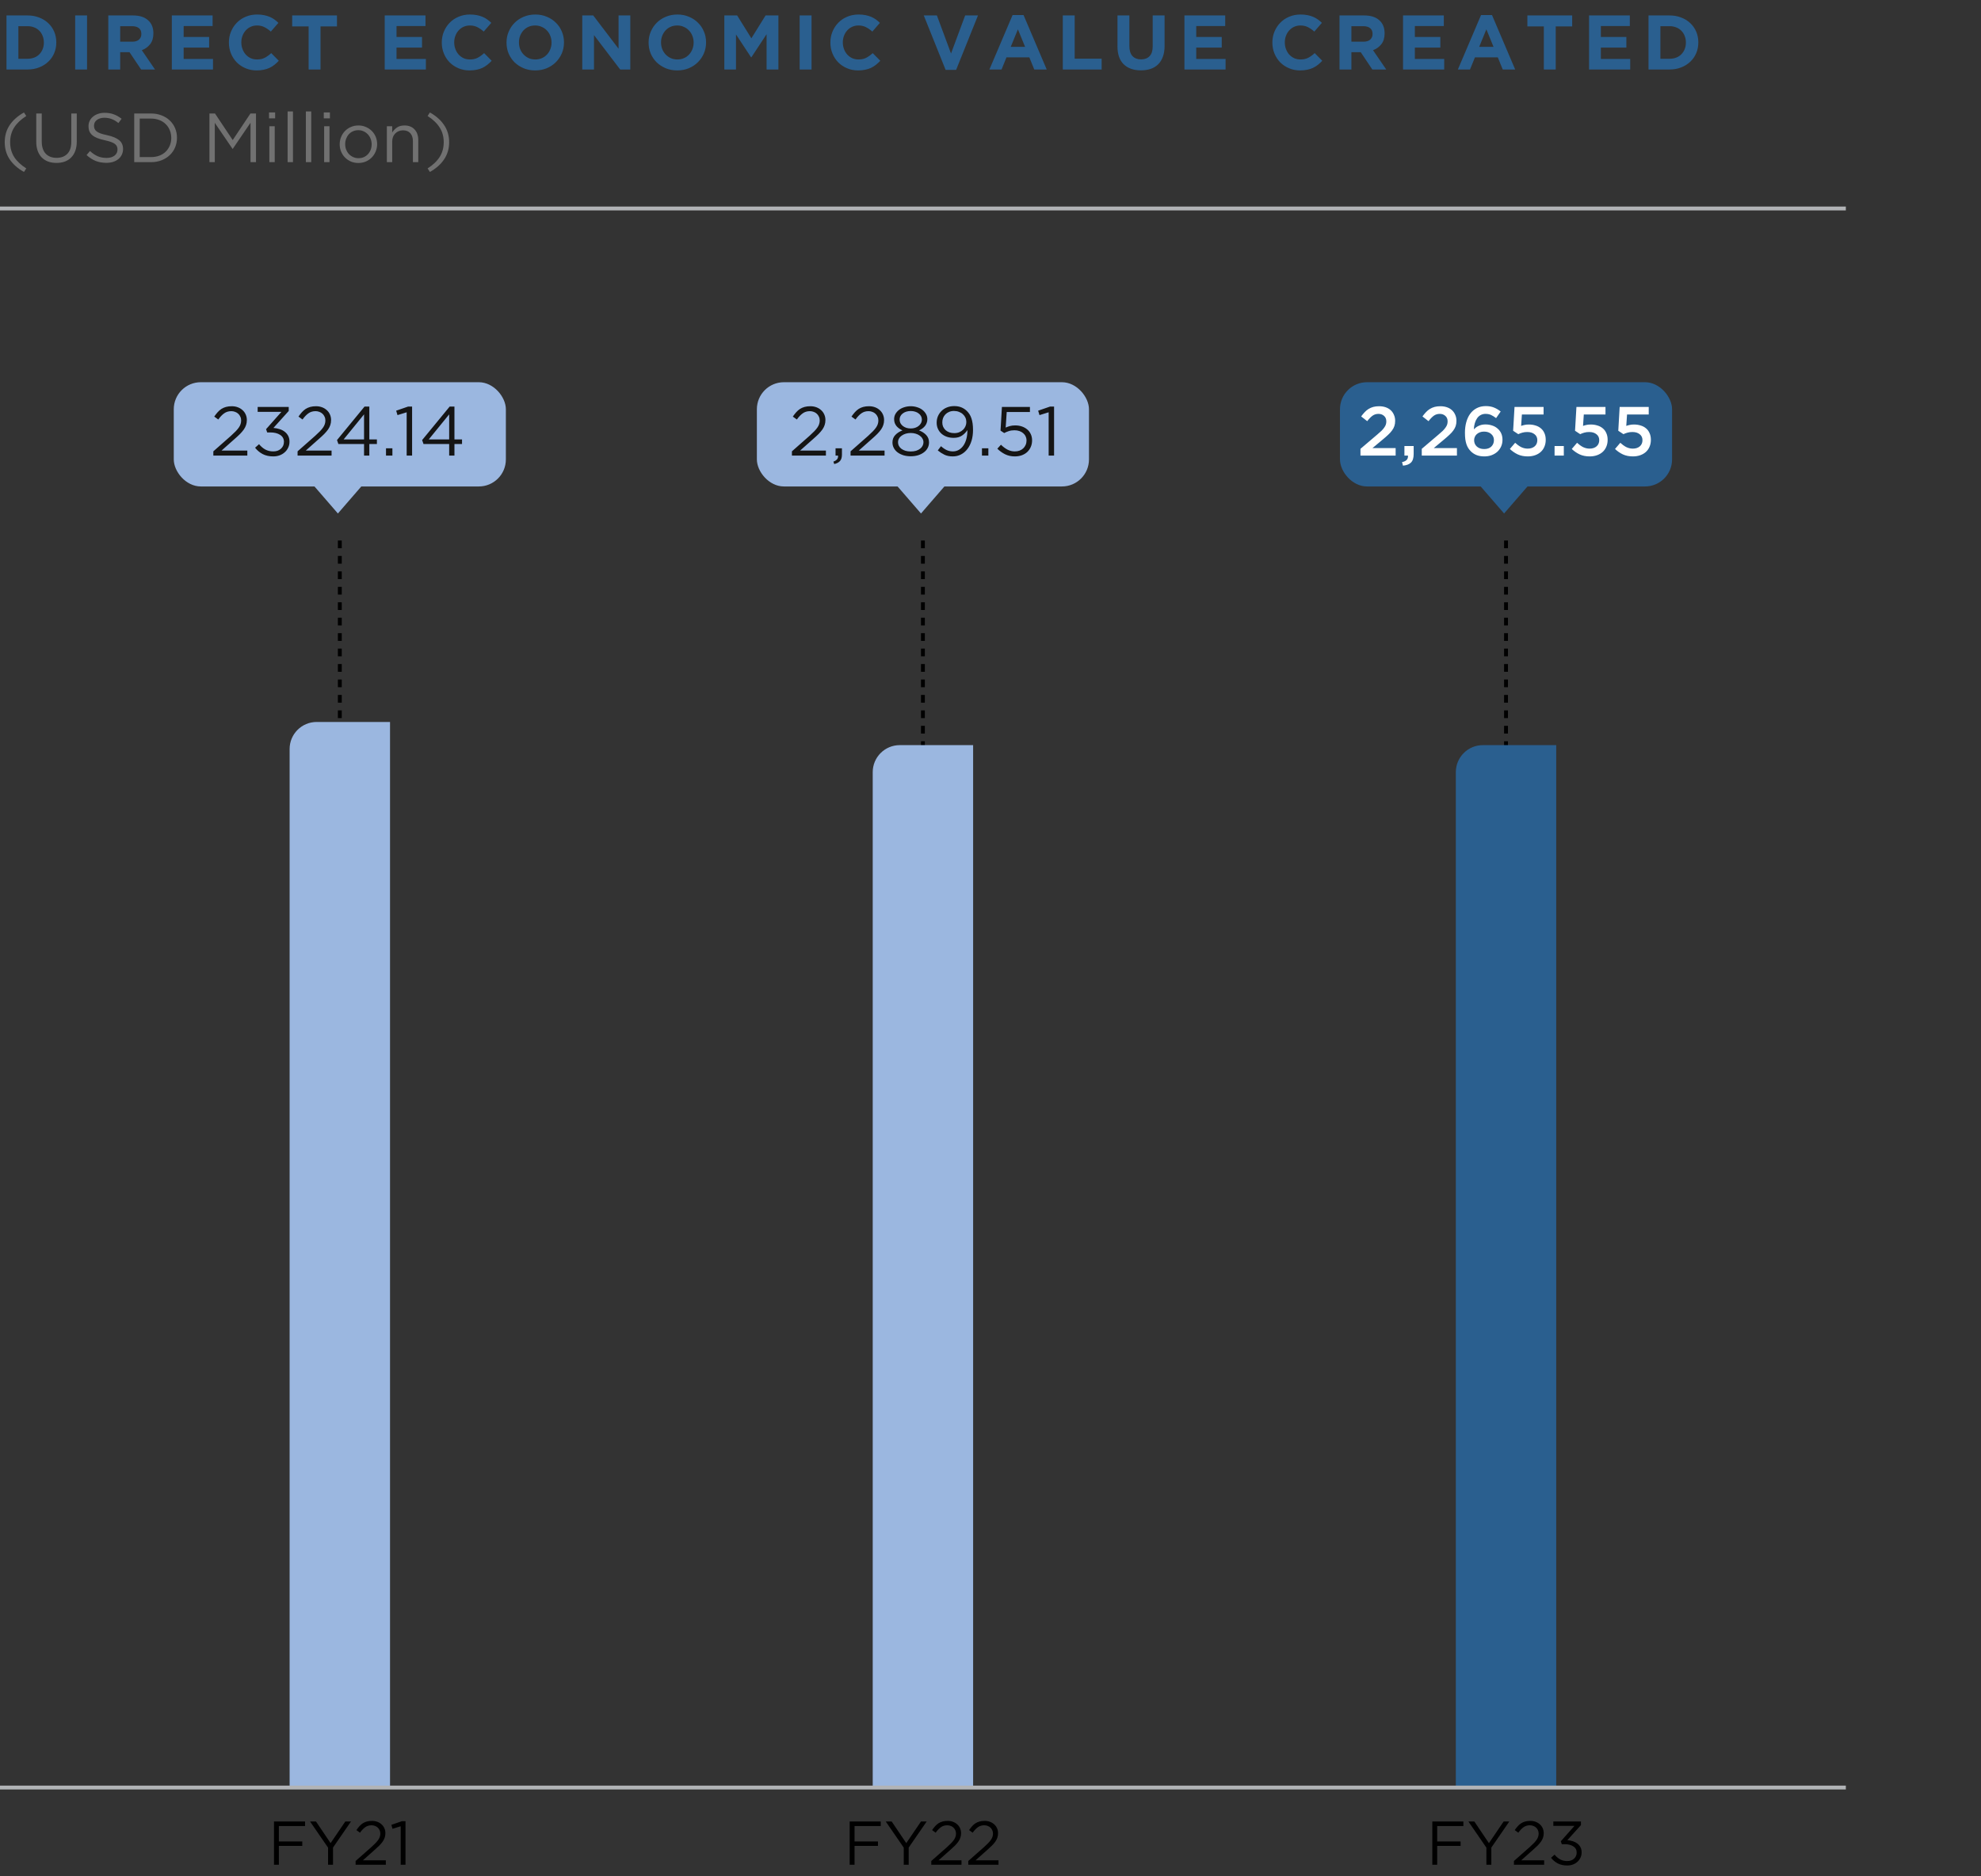 <svg width="513" height="486" viewBox="0 0 513 486" fill="none" xmlns="http://www.w3.org/2000/svg">
<rect x="0" y="0" width="513" height="486" fill="#333333" stroke="none"/>
<rect x="196" y="99" width="86" height="27" rx="7" fill="#9BB7E0"/>
<rect x="347" y="99" width="86" height="27" rx="7" fill="#2A5F8F"/>
<path d="M209.738 106.498C209.018 106.498 208.4 106.684 207.884 107.056C207.368 107.416 206.858 107.95 206.354 108.658L205.31 107.902C205.598 107.482 205.892 107.104 206.192 106.768C206.492 106.432 206.816 106.15 207.164 105.922C207.524 105.694 207.92 105.52 208.352 105.4C208.796 105.28 209.294 105.22 209.846 105.22C210.422 105.22 210.944 105.31 211.412 105.49C211.892 105.67 212.306 105.922 212.654 106.246C213.002 106.558 213.272 106.936 213.464 107.38C213.656 107.812 213.752 108.286 213.752 108.802C213.752 109.27 213.686 109.696 213.554 110.08C213.434 110.464 213.242 110.848 212.978 111.232C212.714 111.604 212.384 111.994 211.988 112.402C211.592 112.798 211.118 113.236 210.566 113.716L207.2 116.704H213.878V118H205.076V116.902L209.648 112.87C210.128 112.438 210.536 112.048 210.872 111.7C211.208 111.352 211.478 111.028 211.682 110.728C211.898 110.416 212.048 110.116 212.132 109.828C212.228 109.528 212.276 109.222 212.276 108.91C212.276 108.538 212.204 108.208 212.06 107.92C211.928 107.62 211.748 107.368 211.52 107.164C211.292 106.948 211.022 106.786 210.71 106.678C210.398 106.558 210.074 106.498 209.738 106.498ZM215.815 119.566C216.271 119.398 216.595 119.188 216.787 118.936C216.979 118.696 217.057 118.384 217.021 118H216.373V116.11H218.029V117.73C218.029 118.462 217.867 119.014 217.543 119.386C217.219 119.77 216.715 120.04 216.031 120.196L215.815 119.566ZM224.925 106.498C224.205 106.498 223.587 106.684 223.071 107.056C222.555 107.416 222.045 107.95 221.541 108.658L220.497 107.902C220.785 107.482 221.079 107.104 221.379 106.768C221.679 106.432 222.003 106.15 222.351 105.922C222.711 105.694 223.107 105.52 223.539 105.4C223.983 105.28 224.481 105.22 225.033 105.22C225.609 105.22 226.131 105.31 226.599 105.49C227.079 105.67 227.493 105.922 227.841 106.246C228.189 106.558 228.459 106.936 228.651 107.38C228.843 107.812 228.939 108.286 228.939 108.802C228.939 109.27 228.873 109.696 228.741 110.08C228.621 110.464 228.429 110.848 228.165 111.232C227.901 111.604 227.571 111.994 227.175 112.402C226.779 112.798 226.305 113.236 225.753 113.716L222.387 116.704H229.065V118H220.263V116.902L224.835 112.87C225.315 112.438 225.723 112.048 226.059 111.7C226.395 111.352 226.665 111.028 226.869 110.728C227.085 110.416 227.235 110.116 227.319 109.828C227.415 109.528 227.463 109.222 227.463 108.91C227.463 108.538 227.391 108.208 227.247 107.92C227.115 107.62 226.935 107.368 226.707 107.164C226.479 106.948 226.209 106.786 225.897 106.678C225.585 106.558 225.261 106.498 224.925 106.498ZM240.579 114.58C240.579 115.12 240.459 115.612 240.219 116.056C239.979 116.5 239.643 116.878 239.211 117.19C238.791 117.502 238.293 117.748 237.717 117.928C237.141 118.096 236.517 118.18 235.845 118.18C235.173 118.18 234.549 118.096 233.973 117.928C233.397 117.748 232.893 117.502 232.461 117.19C232.041 116.878 231.711 116.5 231.471 116.056C231.231 115.612 231.111 115.126 231.111 114.598C231.111 113.842 231.351 113.206 231.831 112.69C232.323 112.162 232.947 111.76 233.703 111.484C233.415 111.352 233.139 111.196 232.875 111.016C232.611 110.824 232.377 110.614 232.173 110.386C231.981 110.146 231.825 109.876 231.705 109.576C231.597 109.276 231.543 108.94 231.543 108.568C231.543 108.076 231.657 107.626 231.885 107.218C232.125 106.81 232.437 106.456 232.821 106.156C233.217 105.856 233.673 105.628 234.189 105.472C234.717 105.304 235.269 105.22 235.845 105.22C236.421 105.22 236.967 105.304 237.483 105.472C238.011 105.628 238.467 105.856 238.851 106.156C239.247 106.456 239.559 106.81 239.787 107.218C240.027 107.626 240.147 108.076 240.147 108.568C240.147 108.94 240.087 109.276 239.967 109.576C239.859 109.876 239.703 110.146 239.499 110.386C239.307 110.614 239.079 110.824 238.815 111.016C238.551 111.196 238.275 111.352 237.987 111.484C238.743 111.76 239.361 112.156 239.841 112.672C240.333 113.188 240.579 113.824 240.579 114.58ZM238.725 108.658C238.725 108.346 238.653 108.058 238.509 107.794C238.365 107.518 238.161 107.284 237.897 107.092C237.645 106.888 237.339 106.732 236.979 106.624C236.631 106.516 236.253 106.462 235.845 106.462C235.437 106.462 235.053 106.516 234.693 106.624C234.345 106.732 234.039 106.888 233.775 107.092C233.523 107.284 233.325 107.512 233.181 107.776C233.037 108.04 232.965 108.334 232.965 108.658C232.965 109.006 233.037 109.324 233.181 109.612C233.337 109.888 233.541 110.128 233.793 110.332C234.057 110.536 234.363 110.698 234.711 110.818C235.071 110.926 235.449 110.98 235.845 110.98C236.241 110.98 236.613 110.926 236.961 110.818C237.321 110.698 237.627 110.536 237.879 110.332C238.143 110.128 238.347 109.888 238.491 109.612C238.647 109.324 238.725 109.006 238.725 108.658ZM239.139 114.562C239.139 114.202 239.049 113.878 238.869 113.59C238.701 113.29 238.467 113.038 238.167 112.834C237.879 112.618 237.531 112.45 237.123 112.33C236.727 112.21 236.301 112.15 235.845 112.15C235.389 112.15 234.957 112.21 234.549 112.33C234.153 112.45 233.805 112.618 233.505 112.834C233.205 113.038 232.971 113.29 232.803 113.59C232.635 113.878 232.551 114.202 232.551 114.562C232.551 114.886 232.623 115.192 232.767 115.48C232.923 115.768 233.139 116.02 233.415 116.236C233.703 116.452 234.051 116.626 234.459 116.758C234.867 116.878 235.329 116.938 235.845 116.938C236.361 116.938 236.823 116.878 237.231 116.758C237.639 116.626 237.981 116.452 238.257 116.236C238.545 116.02 238.761 115.768 238.905 115.48C239.061 115.192 239.139 114.886 239.139 114.562ZM251.973 111.376C251.973 112.384 251.847 113.308 251.595 114.148C251.343 114.976 250.983 115.696 250.515 116.308C250.059 116.908 249.507 117.376 248.859 117.712C248.223 118.048 247.515 118.216 246.735 118.216C245.907 118.216 245.187 118.072 244.575 117.784C243.963 117.484 243.387 117.112 242.847 116.668L243.675 115.57C244.191 116.026 244.695 116.368 245.187 116.596C245.679 116.812 246.207 116.92 246.771 116.92C247.335 116.92 247.851 116.782 248.319 116.506C248.787 116.23 249.183 115.852 249.507 115.372C249.843 114.88 250.095 114.298 250.263 113.626C250.443 112.942 250.527 112.198 250.515 111.394C250.167 111.946 249.705 112.42 249.129 112.816C248.553 113.212 247.827 113.41 246.951 113.41C246.303 113.41 245.709 113.314 245.169 113.122C244.629 112.93 244.167 112.66 243.783 112.312C243.399 111.964 243.099 111.55 242.883 111.07C242.667 110.59 242.559 110.062 242.559 109.486C242.559 108.886 242.667 108.328 242.883 107.812C243.111 107.284 243.423 106.828 243.819 106.444C244.215 106.048 244.689 105.742 245.241 105.526C245.805 105.298 246.423 105.184 247.095 105.184C247.815 105.184 248.445 105.298 248.985 105.526C249.525 105.754 249.999 106.072 250.407 106.48C250.659 106.732 250.881 107.008 251.073 107.308C251.265 107.608 251.427 107.956 251.559 108.352C251.691 108.736 251.793 109.18 251.865 109.684C251.937 110.176 251.973 110.74 251.973 111.376ZM250.245 109.324C250.245 108.916 250.167 108.538 250.011 108.19C249.855 107.842 249.633 107.542 249.345 107.29C249.069 107.026 248.733 106.822 248.337 106.678C247.941 106.522 247.509 106.444 247.041 106.444C246.573 106.444 246.147 106.528 245.763 106.696C245.391 106.852 245.073 107.068 244.809 107.344C244.557 107.608 244.359 107.92 244.215 108.28C244.083 108.64 244.017 109.018 244.017 109.414C244.017 109.822 244.089 110.194 244.233 110.53C244.389 110.866 244.599 111.16 244.863 111.412C245.139 111.652 245.469 111.844 245.853 111.988C246.237 112.12 246.657 112.186 247.113 112.186C247.593 112.186 248.025 112.108 248.409 111.952C248.805 111.784 249.135 111.568 249.399 111.304C249.675 111.04 249.885 110.734 250.029 110.386C250.173 110.038 250.245 109.684 250.245 109.324ZM255.945 118H254.289V116.11H255.945V118ZM259.097 111.538L259.457 105.4H266.711V106.714H260.699L260.429 110.746C260.801 110.578 261.173 110.446 261.545 110.35C261.929 110.242 262.385 110.188 262.913 110.188C263.525 110.188 264.095 110.278 264.623 110.458C265.151 110.638 265.613 110.896 266.009 111.232C266.405 111.556 266.711 111.958 266.927 112.438C267.155 112.918 267.269 113.458 267.269 114.058C267.269 114.682 267.155 115.252 266.927 115.768C266.711 116.272 266.405 116.71 266.009 117.082C265.613 117.442 265.139 117.724 264.587 117.928C264.035 118.12 263.429 118.216 262.769 118.216C261.869 118.216 261.035 118.03 260.267 117.658C259.511 117.274 258.845 116.794 258.269 116.218L259.205 115.192C259.757 115.732 260.327 116.158 260.915 116.47C261.515 116.77 262.139 116.92 262.787 116.92C263.231 116.92 263.639 116.854 264.011 116.722C264.395 116.578 264.719 116.38 264.983 116.128C265.247 115.876 265.451 115.582 265.595 115.246C265.751 114.898 265.829 114.52 265.829 114.112C265.829 113.716 265.751 113.356 265.595 113.032C265.451 112.708 265.241 112.432 264.965 112.204C264.689 111.964 264.359 111.778 263.975 111.646C263.591 111.514 263.165 111.448 262.697 111.448C262.157 111.448 261.671 111.52 261.239 111.664C260.819 111.796 260.423 111.964 260.051 112.168L259.097 111.538ZM268.841 106.372L271.919 105.31H272.963V118H271.559V106.786L269.183 107.524L268.841 106.372Z" fill="#151515"/>
<path d="M238.5 133L232.005 125.5L244.995 125.5L238.5 133Z" fill="#9BB7E0"/>
<path d="M239 194V139" stroke="black" stroke-dasharray="2 2"/>
<path d="M226 200C226 196.134 229.134 193 233 193H252V463H226V200Z" fill="#9BB7E0"/>
<rect x="45" y="99" width="86" height="27" rx="7" fill="#9BB7E0"/>
<path d="M59.909 106.498C59.189 106.498 58.571 106.684 58.055 107.056C57.539 107.416 57.029 107.95 56.525 108.658L55.481 107.902C55.769 107.482 56.063 107.104 56.363 106.768C56.663 106.432 56.987 106.15 57.335 105.922C57.695 105.694 58.091 105.52 58.523 105.4C58.967 105.28 59.465 105.22 60.017 105.22C60.593 105.22 61.115 105.31 61.583 105.49C62.063 105.67 62.477 105.922 62.825 106.246C63.173 106.558 63.443 106.936 63.635 107.38C63.827 107.812 63.923 108.286 63.923 108.802C63.923 109.27 63.857 109.696 63.725 110.08C63.605 110.464 63.413 110.848 63.149 111.232C62.885 111.604 62.555 111.994 62.159 112.402C61.763 112.798 61.289 113.236 60.737 113.716L57.371 116.704H64.049V118H55.247V116.902L59.819 112.87C60.299 112.438 60.707 112.048 61.043 111.7C61.379 111.352 61.649 111.028 61.853 110.728C62.069 110.416 62.219 110.116 62.303 109.828C62.399 109.528 62.447 109.222 62.447 108.91C62.447 108.538 62.375 108.208 62.231 107.92C62.099 107.62 61.919 107.368 61.691 107.164C61.463 106.948 61.193 106.786 60.881 106.678C60.569 106.558 60.245 106.498 59.909 106.498ZM72.88 106.678H66.724V105.4H74.77V106.444L70.81 110.836C71.362 110.884 71.89 110.986 72.394 111.142C72.898 111.298 73.336 111.52 73.708 111.808C74.092 112.096 74.398 112.456 74.626 112.888C74.854 113.32 74.968 113.824 74.968 114.4C74.968 114.964 74.854 115.48 74.626 115.948C74.41 116.416 74.11 116.818 73.726 117.154C73.354 117.49 72.91 117.754 72.394 117.946C71.89 118.126 71.344 118.216 70.756 118.216C69.7 118.216 68.782 118.012 68.002 117.604C67.222 117.184 66.574 116.638 66.058 115.966L67.084 115.048C67.576 115.648 68.116 116.11 68.704 116.434C69.304 116.758 69.994 116.92 70.774 116.92C71.158 116.92 71.518 116.866 71.854 116.758C72.19 116.638 72.478 116.47 72.718 116.254C72.97 116.038 73.168 115.78 73.312 115.48C73.456 115.168 73.528 114.826 73.528 114.454C73.528 113.662 73.198 113.056 72.538 112.636C71.89 112.216 71.044 112.006 70 112.006H69.19L68.902 111.16L72.88 106.678ZM81.723 106.498C81.003 106.498 80.385 106.684 79.869 107.056C79.353 107.416 78.843 107.95 78.339 108.658L77.295 107.902C77.583 107.482 77.877 107.104 78.177 106.768C78.477 106.432 78.801 106.15 79.149 105.922C79.509 105.694 79.905 105.52 80.337 105.4C80.781 105.28 81.279 105.22 81.831 105.22C82.407 105.22 82.929 105.31 83.397 105.49C83.877 105.67 84.291 105.922 84.639 106.246C84.987 106.558 85.257 106.936 85.449 107.38C85.641 107.812 85.737 108.286 85.737 108.802C85.737 109.27 85.671 109.696 85.539 110.08C85.419 110.464 85.227 110.848 84.963 111.232C84.699 111.604 84.369 111.994 83.973 112.402C83.577 112.798 83.103 113.236 82.551 113.716L79.185 116.704H85.863V118H77.061V116.902L81.633 112.87C82.113 112.438 82.521 112.048 82.857 111.7C83.193 111.352 83.463 111.028 83.667 110.728C83.883 110.416 84.033 110.116 84.117 109.828C84.213 109.528 84.261 109.222 84.261 108.91C84.261 108.538 84.189 108.208 84.045 107.92C83.913 107.62 83.733 107.368 83.505 107.164C83.277 106.948 83.007 106.786 82.695 106.678C82.383 106.558 82.059 106.498 81.723 106.498ZM94.4 105.31H95.642V113.824H97.604V115.012H95.642V118H94.274V115.012H87.632L87.272 113.986L94.4 105.31ZM94.274 113.824V107.326L88.982 113.824H94.274ZM101.616 118H99.96V116.11H101.616V118ZM102.594 106.372L105.672 105.31H106.716V118H105.312V106.786L102.936 107.524L102.594 106.372ZM116.443 105.31H117.685V113.824H119.647V115.012H117.685V118H116.317V115.012H109.675L109.315 113.986L116.443 105.31ZM116.317 113.824V107.326L111.025 113.824H116.317Z" fill="#151515"/>
<path d="M87.5 133L81.005 125.5L93.995 125.5L87.5 133Z" fill="#9BB7E0"/>
<path d="M88 194V139" stroke="black" stroke-dasharray="2 2"/>
<path d="M75 194C75 190.134 78.134 187 82 187H101V463H75V194Z" fill="#9BB7E0"/>
<path d="M78.999 471.8V472.968H72.215V476.968H78.279V478.12H72.215V483H70.951V471.8H78.999ZM86.235 478.552V483H84.955V478.568L80.299 471.8H81.835L85.611 477.4L89.419 471.8H90.891L86.235 478.552ZM96.232 472.776C95.592 472.776 95.043 472.941 94.584 473.272C94.126 473.592 93.672 474.067 93.224 474.696L92.296 474.024C92.552 473.651 92.814 473.315 93.08 473.016C93.347 472.717 93.635 472.467 93.944 472.264C94.264 472.061 94.616 471.907 95 471.8C95.395 471.693 95.838 471.64 96.328 471.64C96.84 471.64 97.304 471.72 97.72 471.88C98.147 472.04 98.515 472.264 98.824 472.552C99.134 472.829 99.374 473.165 99.544 473.56C99.715 473.944 99.8 474.365 99.8 474.824C99.8 475.24 99.742 475.619 99.624 475.96C99.518 476.301 99.347 476.643 99.112 476.984C98.878 477.315 98.584 477.661 98.232 478.024C97.88 478.376 97.459 478.765 96.968 479.192L93.976 481.848H99.912V483H92.088V482.024L96.152 478.44C96.579 478.056 96.942 477.709 97.24 477.4C97.539 477.091 97.779 476.803 97.96 476.536C98.152 476.259 98.286 475.992 98.36 475.736C98.446 475.469 98.488 475.197 98.488 474.92C98.488 474.589 98.424 474.296 98.296 474.04C98.179 473.773 98.019 473.549 97.816 473.368C97.614 473.176 97.374 473.032 97.096 472.936C96.819 472.829 96.531 472.776 96.232 472.776ZM101.346 472.664L104.082 471.72H105.01V483H103.762V473.032L101.65 473.688L101.346 472.664Z" fill="black"/>
<path d="M228.077 471.8V472.968H221.293V476.968H227.357V478.12H221.293V483H220.029V471.8H228.077ZM235.313 478.552V483H234.033V478.568L229.377 471.8H230.913L234.689 477.4L238.497 471.8H239.969L235.313 478.552ZM245.31 472.776C244.67 472.776 244.121 472.941 243.662 473.272C243.204 473.592 242.75 474.067 242.302 474.696L241.374 474.024C241.63 473.651 241.892 473.315 242.158 473.016C242.425 472.717 242.713 472.467 243.022 472.264C243.342 472.061 243.694 471.907 244.078 471.8C244.473 471.693 244.916 471.64 245.406 471.64C245.918 471.64 246.382 471.72 246.798 471.88C247.225 472.04 247.593 472.264 247.902 472.552C248.212 472.829 248.452 473.165 248.622 473.56C248.793 473.944 248.878 474.365 248.878 474.824C248.878 475.24 248.82 475.619 248.702 475.96C248.596 476.301 248.425 476.643 248.19 476.984C247.956 477.315 247.662 477.661 247.31 478.024C246.958 478.376 246.537 478.765 246.046 479.192L243.054 481.848H248.99V483H241.166V482.024L245.23 478.44C245.657 478.056 246.02 477.709 246.318 477.4C246.617 477.091 246.857 476.803 247.038 476.536C247.23 476.259 247.364 475.992 247.438 475.736C247.524 475.469 247.566 475.197 247.566 474.92C247.566 474.589 247.502 474.296 247.374 474.04C247.257 473.773 247.097 473.549 246.894 473.368C246.692 473.176 246.452 473.032 246.174 472.936C245.897 472.829 245.609 472.776 245.31 472.776ZM254.889 472.776C254.249 472.776 253.699 472.941 253.241 473.272C252.782 473.592 252.329 474.067 251.881 474.696L250.953 474.024C251.209 473.651 251.47 473.315 251.737 473.016C252.003 472.717 252.291 472.467 252.601 472.264C252.921 472.061 253.273 471.907 253.657 471.8C254.051 471.693 254.494 471.64 254.985 471.64C255.497 471.64 255.961 471.72 256.377 471.88C256.803 472.04 257.171 472.264 257.481 472.552C257.79 472.829 258.03 473.165 258.201 473.56C258.371 473.944 258.457 474.365 258.457 474.824C258.457 475.24 258.398 475.619 258.281 475.96C258.174 476.301 258.003 476.643 257.769 476.984C257.534 477.315 257.241 477.661 256.889 478.024C256.537 478.376 256.115 478.765 255.625 479.192L252.633 481.848H258.569V483H250.745V482.024L254.809 478.44C255.235 478.056 255.598 477.709 255.897 477.4C256.195 477.091 256.435 476.803 256.617 476.536C256.809 476.259 256.942 475.992 257.017 475.736C257.102 475.469 257.145 475.197 257.145 474.92C257.145 474.589 257.081 474.296 256.953 474.04C256.835 473.773 256.675 473.549 256.473 473.368C256.27 473.176 256.03 473.032 255.753 472.936C255.475 472.829 255.187 472.776 254.889 472.776Z" fill="black"/>
<path d="M356.969 107.2C356.393 107.2 355.883 107.356 355.439 107.668C355.007 107.98 354.545 108.454 354.053 109.09L352.487 107.866C352.787 107.446 353.093 107.074 353.405 106.75C353.717 106.414 354.053 106.138 354.413 105.922C354.785 105.694 355.187 105.52 355.619 105.4C356.063 105.28 356.567 105.22 357.131 105.22C357.755 105.22 358.325 105.31 358.841 105.49C359.357 105.67 359.795 105.928 360.155 106.264C360.515 106.6 360.791 107.002 360.983 107.47C361.187 107.926 361.289 108.436 361.289 109C361.289 109.504 361.223 109.954 361.091 110.35C360.959 110.746 360.755 111.13 360.479 111.502C360.215 111.874 359.873 112.252 359.453 112.636C359.045 113.02 358.565 113.44 358.013 113.896L355.421 116.056H361.415V118H352.307V116.254L356.645 112.564C357.077 112.204 357.443 111.88 357.743 111.592C358.043 111.292 358.283 111.01 358.463 110.746C358.655 110.482 358.793 110.224 358.877 109.972C358.961 109.72 359.003 109.45 359.003 109.162C359.003 108.538 358.805 108.058 358.409 107.722C358.025 107.374 357.545 107.2 356.969 107.2ZM363.076 119.692C364.18 119.476 364.69 118.912 364.606 118H363.688V115.534H366.082V117.622C366.082 118.63 365.848 119.362 365.38 119.818C364.912 120.274 364.222 120.538 363.31 120.61L363.076 119.692ZM372.842 107.2C372.266 107.2 371.756 107.356 371.312 107.668C370.88 107.98 370.418 108.454 369.926 109.09L368.36 107.866C368.66 107.446 368.966 107.074 369.278 106.75C369.59 106.414 369.926 106.138 370.286 105.922C370.658 105.694 371.06 105.52 371.492 105.4C371.936 105.28 372.44 105.22 373.004 105.22C373.628 105.22 374.198 105.31 374.714 105.49C375.23 105.67 375.668 105.928 376.028 106.264C376.388 106.6 376.664 107.002 376.856 107.47C377.06 107.926 377.162 108.436 377.162 109C377.162 109.504 377.096 109.954 376.964 110.35C376.832 110.746 376.628 111.13 376.352 111.502C376.088 111.874 375.746 112.252 375.326 112.636C374.918 113.02 374.438 113.44 373.886 113.896L371.294 116.056H377.288V118H368.18V116.254L372.518 112.564C372.95 112.204 373.316 111.88 373.616 111.592C373.916 111.292 374.156 111.01 374.336 110.746C374.528 110.482 374.666 110.224 374.75 109.972C374.834 109.72 374.876 109.45 374.876 109.162C374.876 108.538 374.678 108.058 374.282 107.722C373.898 107.374 373.418 107.2 372.842 107.2ZM388.615 106.588L387.427 108.298C386.983 107.95 386.551 107.68 386.131 107.488C385.723 107.296 385.243 107.2 384.691 107.2C384.223 107.2 383.803 107.302 383.431 107.506C383.071 107.698 382.765 107.974 382.513 108.334C382.261 108.694 382.063 109.12 381.919 109.612C381.775 110.092 381.691 110.62 381.667 111.196C381.835 111.04 382.015 110.884 382.207 110.728C382.399 110.572 382.615 110.44 382.855 110.332C383.107 110.212 383.377 110.116 383.665 110.044C383.965 109.972 384.301 109.936 384.673 109.936C385.285 109.936 385.855 110.026 386.383 110.206C386.923 110.374 387.391 110.632 387.787 110.98C388.195 111.316 388.513 111.73 388.741 112.222C388.969 112.714 389.083 113.278 389.083 113.914C389.083 114.55 388.963 115.132 388.723 115.66C388.483 116.188 388.153 116.644 387.733 117.028C387.313 117.4 386.815 117.694 386.239 117.91C385.675 118.114 385.063 118.216 384.403 118.216C383.623 118.216 382.945 118.102 382.369 117.874C381.805 117.646 381.313 117.322 380.893 116.902C380.653 116.662 380.437 116.398 380.245 116.11C380.053 115.81 379.891 115.468 379.759 115.084C379.627 114.688 379.525 114.244 379.453 113.752C379.393 113.26 379.363 112.696 379.363 112.06C379.363 111.088 379.477 110.188 379.705 109.36C379.933 108.52 380.269 107.794 380.713 107.182C381.169 106.558 381.733 106.072 382.405 105.724C383.089 105.364 383.875 105.184 384.763 105.184C385.579 105.184 386.287 105.31 386.887 105.562C387.487 105.802 388.063 106.144 388.615 106.588ZM386.869 114.004C386.869 113.356 386.635 112.828 386.167 112.42C385.711 112 385.087 111.79 384.295 111.79C383.899 111.79 383.545 111.85 383.233 111.97C382.921 112.09 382.651 112.252 382.423 112.456C382.207 112.648 382.039 112.882 381.919 113.158C381.799 113.434 381.739 113.722 381.739 114.022C381.739 114.682 381.973 115.228 382.441 115.66C382.921 116.092 383.557 116.308 384.349 116.308C385.141 116.308 385.759 116.092 386.203 115.66C386.647 115.216 386.869 114.664 386.869 114.004ZM391.841 111.574L392.201 105.4H399.725V107.362H394.109L393.911 110.314C394.211 110.206 394.511 110.122 394.811 110.062C395.123 109.99 395.489 109.954 395.909 109.954C396.521 109.954 397.091 110.038 397.619 110.206C398.159 110.362 398.627 110.608 399.023 110.944C399.419 111.268 399.725 111.682 399.941 112.186C400.169 112.678 400.283 113.26 400.283 113.932C400.283 114.58 400.169 115.168 399.941 115.696C399.725 116.224 399.413 116.674 399.005 117.046C398.597 117.418 398.105 117.706 397.529 117.91C396.953 118.114 396.317 118.216 395.621 118.216C394.649 118.216 393.785 118.042 393.029 117.694C392.273 117.334 391.595 116.866 390.995 116.29L392.363 114.688C392.867 115.156 393.383 115.528 393.911 115.804C394.451 116.068 395.015 116.2 395.603 116.2C396.359 116.2 396.965 116.002 397.421 115.606C397.877 115.21 398.105 114.676 398.105 114.004C398.105 113.356 397.865 112.846 397.385 112.474C396.917 112.09 396.287 111.898 395.495 111.898C395.039 111.898 394.619 111.952 394.235 112.06C393.851 112.168 393.497 112.3 393.173 112.456L391.841 111.574ZM404.965 118H402.571V115.534H404.965V118ZM407.873 111.574L408.233 105.4H415.757V107.362H410.141L409.943 110.314C410.243 110.206 410.543 110.122 410.843 110.062C411.155 109.99 411.521 109.954 411.941 109.954C412.553 109.954 413.123 110.038 413.651 110.206C414.191 110.362 414.659 110.608 415.055 110.944C415.451 111.268 415.757 111.682 415.973 112.186C416.201 112.678 416.315 113.26 416.315 113.932C416.315 114.58 416.201 115.168 415.973 115.696C415.757 116.224 415.445 116.674 415.037 117.046C414.629 117.418 414.137 117.706 413.561 117.91C412.985 118.114 412.349 118.216 411.653 118.216C410.681 118.216 409.817 118.042 409.061 117.694C408.305 117.334 407.627 116.866 407.027 116.29L408.395 114.688C408.899 115.156 409.415 115.528 409.943 115.804C410.483 116.068 411.047 116.2 411.635 116.2C412.391 116.2 412.997 116.002 413.453 115.606C413.909 115.21 414.137 114.676 414.137 114.004C414.137 113.356 413.897 112.846 413.417 112.474C412.949 112.09 412.319 111.898 411.527 111.898C411.071 111.898 410.651 111.952 410.267 112.06C409.883 112.168 409.529 112.3 409.205 112.456L407.873 111.574ZM419.07 111.574L419.43 105.4H426.954V107.362H421.338L421.14 110.314C421.44 110.206 421.74 110.122 422.04 110.062C422.352 109.99 422.718 109.954 423.138 109.954C423.75 109.954 424.32 110.038 424.848 110.206C425.388 110.362 425.856 110.608 426.252 110.944C426.648 111.268 426.954 111.682 427.17 112.186C427.398 112.678 427.512 113.26 427.512 113.932C427.512 114.58 427.398 115.168 427.17 115.696C426.954 116.224 426.642 116.674 426.234 117.046C425.826 117.418 425.334 117.706 424.758 117.91C424.182 118.114 423.546 118.216 422.85 118.216C421.878 118.216 421.014 118.042 420.258 117.694C419.502 117.334 418.824 116.866 418.224 116.29L419.592 114.688C420.096 115.156 420.612 115.528 421.14 115.804C421.68 116.068 422.244 116.2 422.832 116.2C423.588 116.2 424.194 116.002 424.65 115.606C425.106 115.21 425.334 114.676 425.334 114.004C425.334 113.356 425.094 112.846 424.614 112.474C424.146 112.09 423.516 111.898 422.724 111.898C422.268 111.898 421.848 111.952 421.464 112.06C421.08 112.168 420.726 112.3 420.402 112.456L419.07 111.574Z" fill="white"/>
<path d="M389.5 133L383.005 125.5L395.995 125.5L389.5 133Z" fill="#2A5F8F"/>
<path d="M390 194V139" stroke="black" stroke-dasharray="2 2"/>
<path d="M377 200C377 196.134 380.134 193 384 193H403V463H377V200Z" fill="#2A5F8F"/>
<path d="M378.96 471.8V472.968H372.176V476.968H378.24V478.12H372.176V483H370.912V471.8H378.96ZM386.196 478.552V483H384.916V478.568L380.26 471.8H381.796L385.572 477.4L389.38 471.8H390.852L386.196 478.552ZM396.193 472.776C395.553 472.776 395.004 472.941 394.545 473.272C394.087 473.592 393.633 474.067 393.185 474.696L392.257 474.024C392.513 473.651 392.775 473.315 393.041 473.016C393.308 472.717 393.596 472.467 393.905 472.264C394.225 472.061 394.577 471.907 394.961 471.8C395.356 471.693 395.799 471.64 396.289 471.64C396.801 471.64 397.265 471.72 397.681 471.88C398.108 472.04 398.476 472.264 398.785 472.552C399.095 472.829 399.335 473.165 399.505 473.56C399.676 473.944 399.761 474.365 399.761 474.824C399.761 475.24 399.703 475.619 399.585 475.96C399.479 476.301 399.308 476.643 399.073 476.984C398.839 477.315 398.545 477.661 398.193 478.024C397.841 478.376 397.42 478.765 396.929 479.192L393.937 481.848H399.873V483H392.049V482.024L396.113 478.44C396.54 478.056 396.903 477.709 397.201 477.4C397.5 477.091 397.74 476.803 397.921 476.536C398.113 476.259 398.247 475.992 398.321 475.736C398.407 475.469 398.449 475.197 398.449 474.92C398.449 474.589 398.385 474.296 398.257 474.04C398.14 473.773 397.98 473.549 397.777 473.368C397.575 473.176 397.335 473.032 397.057 472.936C396.78 472.829 396.492 472.776 396.193 472.776ZM407.723 472.936H402.251V471.8H409.403V472.728L405.883 476.632C406.374 476.675 406.843 476.765 407.291 476.904C407.739 477.043 408.129 477.24 408.459 477.496C408.801 477.752 409.073 478.072 409.275 478.456C409.478 478.84 409.579 479.288 409.579 479.8C409.579 480.301 409.478 480.76 409.275 481.176C409.083 481.592 408.817 481.949 408.475 482.248C408.145 482.547 407.75 482.781 407.291 482.952C406.843 483.112 406.358 483.192 405.835 483.192C404.897 483.192 404.081 483.011 403.387 482.648C402.694 482.275 402.118 481.789 401.659 481.192L402.571 480.376C403.009 480.909 403.489 481.32 404.011 481.608C404.545 481.896 405.158 482.04 405.851 482.04C406.193 482.04 406.513 481.992 406.811 481.896C407.11 481.789 407.366 481.64 407.579 481.448C407.803 481.256 407.979 481.027 408.107 480.76C408.235 480.483 408.299 480.179 408.299 479.848C408.299 479.144 408.006 478.605 407.419 478.232C406.843 477.859 406.091 477.672 405.163 477.672H404.443L404.187 476.92L407.723 472.936Z" fill="black"/>
<path d="M0 463H478" stroke="#B1B3B6"/>
<path d="M0 54L478 54" stroke="#B1B3B6"/>
<path d="M14.58 11C14.58 11.987 14.4 12.907 14.04 13.76C13.68 14.613 13.167 15.353 12.5 15.98C11.847 16.607 11.06 17.1 10.14 17.46C9.233 17.82 8.233 18 7.14 18H1.68V4H7.14C8.233 4 9.233 4.18 10.14 4.54C11.06 4.887 11.847 5.373 12.5 6C13.167 6.627 13.68 7.367 14.04 8.22C14.4 9.06 14.58 9.973 14.58 10.96V11ZM11.36 11.04V11C11.36 10.387 11.253 9.82 11.04 9.3C10.84 8.78 10.553 8.333 10.18 7.96C9.82 7.587 9.38 7.3 8.86 7.1C8.34 6.887 7.767 6.78 7.14 6.78H4.76V15.22H7.14C7.767 15.22 8.34 15.12 8.86 14.92C9.38 14.72 9.82 14.433 10.18 14.06C10.553 13.687 10.84 13.247 11.04 12.74C11.253 12.233 11.36 11.667 11.36 11.04ZM22.544 18H19.465V4H22.544V18ZM40.143 18H36.543L33.543 13.52H31.123V18H28.043V4H34.443C36.11 4 37.403 4.407 38.323 5.22C39.257 6.033 39.723 7.167 39.723 8.62V8.66C39.723 9.793 39.443 10.72 38.883 11.44C38.337 12.147 37.617 12.667 36.723 13L40.143 18ZM36.603 8.82V8.78C36.603 8.113 36.39 7.613 35.963 7.28C35.537 6.947 34.943 6.78 34.183 6.78H31.123V10.8H34.243C35.003 10.8 35.583 10.62 35.983 10.26C36.397 9.9 36.603 9.42 36.603 8.82ZM55.156 18H44.496V4H55.056V6.74H47.556V9.58H54.156V12.32H47.556V15.26H55.156V18ZM72.195 15.74C71.835 16.127 71.462 16.473 71.075 16.78C70.688 17.087 70.261 17.353 69.795 17.58C69.341 17.793 68.841 17.953 68.295 18.06C67.748 18.18 67.135 18.24 66.455 18.24C65.428 18.24 64.475 18.053 63.595 17.68C62.715 17.307 61.955 16.8 61.315 16.16C60.675 15.507 60.175 14.74 59.815 13.86C59.455 12.98 59.275 12.04 59.275 11.04V11C59.275 10 59.455 9.067 59.815 8.2C60.175 7.32 60.675 6.553 61.315 5.9C61.955 5.233 62.721 4.713 63.615 4.34C64.508 3.953 65.495 3.76 66.575 3.76C67.228 3.76 67.822 3.813 68.355 3.92C68.901 4.027 69.395 4.173 69.835 4.36C70.275 4.547 70.681 4.773 71.055 5.04C71.428 5.307 71.775 5.6 72.095 5.92L70.135 8.18C69.588 7.687 69.028 7.3 68.455 7.02C67.895 6.74 67.261 6.6 66.555 6.6C65.968 6.6 65.421 6.713 64.915 6.94C64.421 7.167 63.995 7.48 63.635 7.88C63.275 8.28 62.995 8.747 62.795 9.28C62.595 9.8 62.495 10.36 62.495 10.96V11C62.495 11.6 62.595 12.167 62.795 12.7C62.995 13.233 63.268 13.7 63.615 14.1C63.975 14.5 64.401 14.82 64.895 15.06C65.401 15.287 65.955 15.4 66.555 15.4C67.355 15.4 68.028 15.253 68.575 14.96C69.135 14.667 69.688 14.267 70.235 13.76L72.195 15.74ZM87.26 6.84H83.001V18H79.921V6.84H75.66V4H87.26V6.84ZM110.285 18H99.625V4H110.185V6.74H102.685V9.58H109.285V12.32H102.685V15.26H110.285V18ZM127.324 15.74C126.964 16.127 126.59 16.473 126.204 16.78C125.817 17.087 125.39 17.353 124.924 17.58C124.47 17.793 123.97 17.953 123.424 18.06C122.877 18.18 122.264 18.24 121.584 18.24C120.557 18.24 119.604 18.053 118.724 17.68C117.844 17.307 117.084 16.8 116.444 16.16C115.804 15.507 115.304 14.74 114.944 13.86C114.584 12.98 114.404 12.04 114.404 11.04V11C114.404 10 114.584 9.067 114.944 8.2C115.304 7.32 115.804 6.553 116.444 5.9C117.084 5.233 117.85 4.713 118.744 4.34C119.637 3.953 120.624 3.76 121.704 3.76C122.357 3.76 122.95 3.813 123.484 3.92C124.03 4.027 124.524 4.173 124.964 4.36C125.404 4.547 125.81 4.773 126.184 5.04C126.557 5.307 126.904 5.6 127.224 5.92L125.264 8.18C124.717 7.687 124.157 7.3 123.584 7.02C123.024 6.74 122.39 6.6 121.684 6.6C121.097 6.6 120.55 6.713 120.044 6.94C119.55 7.167 119.124 7.48 118.764 7.88C118.404 8.28 118.124 8.747 117.924 9.28C117.724 9.8 117.624 10.36 117.624 10.96V11C117.624 11.6 117.724 12.167 117.924 12.7C118.124 13.233 118.397 13.7 118.744 14.1C119.104 14.5 119.53 14.82 120.024 15.06C120.53 15.287 121.084 15.4 121.684 15.4C122.484 15.4 123.157 15.253 123.704 14.96C124.264 14.667 124.817 14.267 125.364 13.76L127.324 15.74ZM146.049 11C146.049 12 145.863 12.94 145.489 13.82C145.116 14.687 144.596 15.453 143.929 16.12C143.276 16.773 142.489 17.293 141.569 17.68C140.663 18.053 139.669 18.24 138.589 18.24C137.509 18.24 136.516 18.053 135.609 17.68C134.703 17.293 133.916 16.78 133.249 16.14C132.596 15.487 132.083 14.727 131.709 13.86C131.349 12.98 131.169 12.04 131.169 11.04V11C131.169 10 131.356 9.067 131.729 8.2C132.103 7.32 132.616 6.553 133.269 5.9C133.936 5.233 134.723 4.713 135.629 4.34C136.549 3.953 137.549 3.76 138.629 3.76C139.709 3.76 140.703 3.953 141.609 4.34C142.516 4.713 143.296 5.227 143.949 5.88C144.616 6.52 145.129 7.28 145.489 8.16C145.863 9.027 146.049 9.96 146.049 10.96V11ZM142.829 11.04V11C142.829 10.4 142.723 9.833 142.509 9.3C142.309 8.767 142.016 8.3 141.629 7.9C141.256 7.5 140.809 7.187 140.289 6.96C139.769 6.72 139.203 6.6 138.589 6.6C137.963 6.6 137.389 6.713 136.869 6.94C136.363 7.167 135.923 7.48 135.549 7.88C135.189 8.28 134.903 8.747 134.689 9.28C134.489 9.8 134.389 10.36 134.389 10.96V11C134.389 11.6 134.489 12.167 134.689 12.7C134.903 13.233 135.196 13.7 135.569 14.1C135.956 14.5 136.403 14.82 136.909 15.06C137.429 15.287 138.003 15.4 138.629 15.4C139.243 15.4 139.809 15.287 140.329 15.06C140.849 14.833 141.289 14.52 141.649 14.12C142.023 13.72 142.309 13.26 142.509 12.74C142.723 12.207 142.829 11.64 142.829 11.04ZM163.222 18H160.602L153.822 9.1V18H150.782V4H153.622L160.182 12.62V4H163.222V18ZM182.842 11C182.842 12 182.656 12.94 182.282 13.82C181.909 14.687 181.389 15.453 180.722 16.12C180.069 16.773 179.282 17.293 178.362 17.68C177.456 18.053 176.462 18.24 175.382 18.24C174.302 18.24 173.309 18.053 172.402 17.68C171.496 17.293 170.709 16.78 170.042 16.14C169.389 15.487 168.876 14.727 168.502 13.86C168.142 12.98 167.962 12.04 167.962 11.04V11C167.962 10 168.149 9.067 168.522 8.2C168.896 7.32 169.409 6.553 170.062 5.9C170.729 5.233 171.516 4.713 172.422 4.34C173.342 3.953 174.342 3.76 175.422 3.76C176.502 3.76 177.496 3.953 178.402 4.34C179.309 4.713 180.089 5.227 180.742 5.88C181.409 6.52 181.922 7.28 182.282 8.16C182.656 9.027 182.842 9.96 182.842 10.96V11ZM179.622 11.04V11C179.622 10.4 179.516 9.833 179.302 9.3C179.102 8.767 178.809 8.3 178.422 7.9C178.049 7.5 177.602 7.187 177.082 6.96C176.562 6.72 175.996 6.6 175.382 6.6C174.756 6.6 174.182 6.713 173.662 6.94C173.156 7.167 172.716 7.48 172.342 7.88C171.982 8.28 171.696 8.747 171.482 9.28C171.282 9.8 171.182 10.36 171.182 10.96V11C171.182 11.6 171.282 12.167 171.482 12.7C171.696 13.233 171.989 13.7 172.362 14.1C172.749 14.5 173.196 14.82 173.702 15.06C174.222 15.287 174.796 15.4 175.422 15.4C176.036 15.4 176.602 15.287 177.122 15.06C177.642 14.833 178.082 14.52 178.442 14.12C178.816 13.72 179.102 13.26 179.302 12.74C179.516 12.207 179.622 11.64 179.622 11.04ZM201.575 18H198.515V8.86L194.575 14.84H194.495L190.595 8.92V18H187.575V4H190.895L194.575 9.92L198.255 4H201.575V18ZM210.158 18H207.078V4H210.158V18ZM227.957 15.74C227.597 16.127 227.223 16.473 226.837 16.78C226.45 17.087 226.023 17.353 225.557 17.58C225.103 17.793 224.603 17.953 224.057 18.06C223.51 18.18 222.897 18.24 222.217 18.24C221.19 18.24 220.237 18.053 219.357 17.68C218.477 17.307 217.717 16.8 217.077 16.16C216.437 15.507 215.937 14.74 215.577 13.86C215.217 12.98 215.037 12.04 215.037 11.04V11C215.037 10 215.217 9.067 215.577 8.2C215.937 7.32 216.437 6.553 217.077 5.9C217.717 5.233 218.483 4.713 219.377 4.34C220.27 3.953 221.257 3.76 222.337 3.76C222.99 3.76 223.583 3.813 224.117 3.92C224.663 4.027 225.157 4.173 225.597 4.36C226.037 4.547 226.443 4.773 226.817 5.04C227.19 5.307 227.537 5.6 227.857 5.92L225.897 8.18C225.35 7.687 224.79 7.3 224.217 7.02C223.657 6.74 223.023 6.6 222.317 6.6C221.73 6.6 221.183 6.713 220.677 6.94C220.183 7.167 219.757 7.48 219.397 7.88C219.037 8.28 218.757 8.747 218.557 9.28C218.357 9.8 218.257 10.36 218.257 10.96V11C218.257 11.6 218.357 12.167 218.557 12.7C218.757 13.233 219.03 13.7 219.377 14.1C219.737 14.5 220.163 14.82 220.657 15.06C221.163 15.287 221.717 15.4 222.317 15.4C223.117 15.4 223.79 15.253 224.337 14.96C224.897 14.667 225.45 14.267 225.997 13.76L227.957 15.74ZM253.258 4L247.598 18.1H244.878L239.218 4H242.618L246.278 13.86L249.938 4H253.258ZM271.058 18H267.838L266.558 14.86H260.638L259.358 18H256.218L262.218 3.9H265.058L271.058 18ZM265.458 12.14L263.598 7.6L261.738 12.14H265.458ZM285.279 18H275.219V4H278.299V15.2H285.279V18ZM301.582 11.9C301.582 12.967 301.435 13.893 301.142 14.68C300.862 15.467 300.455 16.127 299.922 16.66C299.389 17.18 298.742 17.573 297.982 17.84C297.222 18.093 296.375 18.22 295.442 18.22C293.562 18.22 292.082 17.7 291.002 16.66C289.922 15.62 289.382 14.067 289.382 12V4H292.462V11.92C292.462 13.067 292.729 13.933 293.262 14.52C293.795 15.093 294.535 15.38 295.482 15.38C296.429 15.38 297.169 15.1 297.702 14.54C298.235 13.98 298.502 13.14 298.502 12.02V4H301.582V11.9ZM317.379 18H306.719V4H317.279V6.74H309.779V9.58H316.379V12.32H309.779V15.26H317.379V18ZM342.414 15.74C342.054 16.127 341.68 16.473 341.294 16.78C340.907 17.087 340.48 17.353 340.014 17.58C339.56 17.793 339.06 17.953 338.514 18.06C337.967 18.18 337.354 18.24 336.674 18.24C335.647 18.24 334.694 18.053 333.814 17.68C332.934 17.307 332.174 16.8 331.534 16.16C330.894 15.507 330.394 14.74 330.034 13.86C329.674 12.98 329.494 12.04 329.494 11.04V11C329.494 10 329.674 9.067 330.034 8.2C330.394 7.32 330.894 6.553 331.534 5.9C332.174 5.233 332.94 4.713 333.834 4.34C334.727 3.953 335.714 3.76 336.794 3.76C337.447 3.76 338.04 3.813 338.574 3.92C339.12 4.027 339.614 4.173 340.054 4.36C340.494 4.547 340.9 4.773 341.274 5.04C341.647 5.307 341.994 5.6 342.314 5.92L340.354 8.18C339.807 7.687 339.247 7.3 338.674 7.02C338.114 6.74 337.48 6.6 336.774 6.6C336.187 6.6 335.64 6.713 335.134 6.94C334.64 7.167 334.214 7.48 333.854 7.88C333.494 8.28 333.214 8.747 333.014 9.28C332.814 9.8 332.714 10.36 332.714 10.96V11C332.714 11.6 332.814 12.167 333.014 12.7C333.214 13.233 333.487 13.7 333.834 14.1C334.194 14.5 334.62 14.82 335.114 15.06C335.62 15.287 336.174 15.4 336.774 15.4C337.574 15.4 338.247 15.253 338.794 14.96C339.354 14.667 339.907 14.267 340.454 13.76L342.414 15.74ZM358.979 18H355.379L352.379 13.52H349.959V18H346.879V4H353.279C354.946 4 356.239 4.407 357.159 5.22C358.093 6.033 358.559 7.167 358.559 8.62V8.66C358.559 9.793 358.279 10.72 357.719 11.44C357.173 12.147 356.453 12.667 355.559 13L358.979 18ZM355.439 8.82V8.78C355.439 8.113 355.226 7.613 354.799 7.28C354.373 6.947 353.779 6.78 353.019 6.78H349.959V10.8H353.079C353.839 10.8 354.419 10.62 354.819 10.26C355.233 9.9 355.439 9.42 355.439 8.82ZM373.992 18H363.332V4H373.892V6.74H366.392V9.58H372.992V12.32H366.392V15.26H373.992V18ZM392.371 18H389.151L387.871 14.86H381.951L380.671 18H377.531L383.531 3.9H386.371L392.371 18ZM386.771 12.14L384.911 7.6L383.051 12.14H386.771ZM407.132 6.84H402.872V18H399.792V6.84H395.532V4H407.132V6.84ZM422.16 18H411.5V4H422.06V6.74H414.56V9.58H421.16V12.32H414.56V15.26H422.16V18ZM439.799 11C439.799 11.987 439.619 12.907 439.259 13.76C438.899 14.613 438.385 15.353 437.719 15.98C437.065 16.607 436.279 17.1 435.359 17.46C434.452 17.82 433.452 18 432.359 18H426.899V4H432.359C433.452 4 434.452 4.18 435.359 4.54C436.279 4.887 437.065 5.373 437.719 6C438.385 6.627 438.899 7.367 439.259 8.22C439.619 9.06 439.799 9.973 439.799 10.96V11ZM436.579 11.04V11C436.579 10.387 436.472 9.82 436.259 9.3C436.059 8.78 435.772 8.333 435.399 7.96C435.039 7.587 434.599 7.3 434.079 7.1C433.559 6.887 432.985 6.78 432.359 6.78H429.979V15.22H432.359C432.985 15.22 433.559 15.12 434.079 14.92C434.599 14.72 435.039 14.433 435.399 14.06C435.772 13.687 436.059 13.247 436.259 12.74C436.472 12.233 436.579 11.667 436.579 11.04Z" fill="#2A5F8F"/>
<path d="M6.804 30.048C5.424 30.924 4.38 31.914 3.672 33.018C2.976 34.11 2.628 35.382 2.628 36.834C2.628 38.286 2.976 39.564 3.672 40.668C4.38 41.76 5.424 42.744 6.804 43.62L6.21 44.538C4.602 43.638 3.366 42.546 2.502 41.262C1.65 39.978 1.224 38.502 1.224 36.834C1.224 35.166 1.65 33.69 2.502 32.406C3.366 31.122 4.602 30.03 6.21 29.13L6.804 30.048ZM19.883 29.4V36.618C19.883 37.542 19.757 38.352 19.505 39.048C19.253 39.744 18.893 40.326 18.425 40.794C17.969 41.262 17.417 41.616 16.769 41.856C16.133 42.084 15.419 42.198 14.627 42.198C13.847 42.198 13.133 42.084 12.485 41.856C11.849 41.616 11.297 41.268 10.829 40.812C10.373 40.344 10.019 39.768 9.767 39.084C9.515 38.4 9.389 37.614 9.389 36.726V29.4H10.811V36.636C10.811 38.004 11.147 39.054 11.819 39.786C12.503 40.518 13.451 40.884 14.663 40.884C15.827 40.884 16.751 40.536 17.435 39.84C18.119 39.144 18.461 38.106 18.461 36.726V29.4H19.883ZM24.343 32.55C24.343 32.85 24.391 33.12 24.487 33.36C24.583 33.6 24.757 33.822 25.009 34.026C25.261 34.218 25.609 34.398 26.053 34.566C26.497 34.722 27.067 34.872 27.763 35.016C29.167 35.328 30.199 35.76 30.859 36.312C31.531 36.864 31.867 37.626 31.867 38.598C31.867 39.138 31.759 39.63 31.543 40.074C31.327 40.518 31.027 40.896 30.643 41.208C30.271 41.52 29.821 41.76 29.293 41.928C28.765 42.096 28.189 42.18 27.565 42.18C26.557 42.18 25.633 42.018 24.793 41.694C23.965 41.358 23.173 40.848 22.417 40.164L23.299 39.12C23.959 39.72 24.625 40.17 25.297 40.47C25.969 40.758 26.743 40.902 27.619 40.902C28.471 40.902 29.149 40.704 29.653 40.308C30.169 39.912 30.427 39.39 30.427 38.742C30.427 38.442 30.379 38.178 30.283 37.95C30.187 37.71 30.019 37.494 29.779 37.302C29.539 37.11 29.203 36.936 28.771 36.78C28.351 36.624 27.811 36.474 27.151 36.33C26.431 36.174 25.801 35.994 25.261 35.79C24.733 35.586 24.295 35.34 23.947 35.052C23.599 34.764 23.341 34.428 23.173 34.044C23.005 33.66 22.921 33.204 22.921 32.676C22.921 32.172 23.023 31.71 23.227 31.29C23.431 30.87 23.719 30.51 24.091 30.21C24.463 29.898 24.901 29.658 25.405 29.49C25.909 29.31 26.461 29.22 27.061 29.22C27.985 29.22 28.789 29.352 29.473 29.616C30.169 29.868 30.841 30.252 31.489 30.768L30.661 31.866C30.073 31.386 29.479 31.038 28.879 30.822C28.291 30.606 27.673 30.498 27.025 30.498C26.617 30.498 26.245 30.552 25.909 30.66C25.585 30.768 25.303 30.912 25.063 31.092C24.835 31.272 24.655 31.488 24.523 31.74C24.403 31.992 24.343 32.262 24.343 32.55ZM45.829 35.682C45.829 36.57 45.667 37.404 45.343 38.184C45.019 38.952 44.557 39.618 43.957 40.182C43.369 40.746 42.661 41.19 41.833 41.514C41.017 41.838 40.117 42 39.133 42H34.759V29.4H39.133C40.117 29.4 41.017 29.562 41.833 29.886C42.661 30.198 43.369 30.636 43.957 31.2C44.557 31.764 45.019 32.43 45.343 33.198C45.667 33.966 45.829 34.794 45.829 35.682ZM44.353 35.718C44.353 35.022 44.227 34.368 43.975 33.756C43.735 33.144 43.387 32.616 42.931 32.172C42.487 31.716 41.941 31.362 41.293 31.11C40.645 30.846 39.925 30.714 39.133 30.714H36.181V40.686H39.133C39.925 40.686 40.645 40.56 41.293 40.308C41.941 40.056 42.487 39.708 42.931 39.264C43.387 38.808 43.735 38.28 43.975 37.68C44.227 37.08 44.353 36.426 44.353 35.718ZM64.873 31.794L60.283 38.544H60.211L55.621 31.812V42H54.235V29.4H55.675L60.265 36.276L64.855 29.4H66.295V42H64.873V31.794ZM71.248 30.66H69.664V29.13H71.248V30.66ZM71.14 42H69.754V32.694H71.14V42ZM75.869 42H74.483V28.86H75.869V42ZM80.597 42H79.211V28.86H80.597V42ZM85.434 30.66H83.85V29.13H85.434V30.66ZM85.326 42H83.94V32.694H85.326V42ZM97.668 37.338C97.668 37.998 97.542 38.628 97.29 39.228C97.05 39.816 96.714 40.332 96.282 40.776C95.85 41.22 95.334 41.574 94.734 41.838C94.134 42.09 93.486 42.216 92.79 42.216C92.094 42.216 91.452 42.09 90.864 41.838C90.276 41.574 89.766 41.226 89.334 40.794C88.902 40.35 88.566 39.834 88.326 39.246C88.086 38.658 87.966 38.034 87.966 37.374C87.966 36.714 88.086 36.09 88.326 35.502C88.566 34.902 88.902 34.38 89.334 33.936C89.766 33.492 90.276 33.144 90.864 32.892C91.464 32.628 92.118 32.496 92.826 32.496C93.522 32.496 94.164 32.628 94.752 32.892C95.352 33.144 95.868 33.492 96.3 33.936C96.732 34.368 97.068 34.878 97.308 35.466C97.548 36.054 97.668 36.678 97.668 37.338ZM96.246 37.374C96.246 36.87 96.156 36.396 95.976 35.952C95.808 35.508 95.568 35.124 95.256 34.8C94.944 34.464 94.578 34.2 94.158 34.008C93.738 33.816 93.282 33.72 92.79 33.72C92.286 33.72 91.824 33.816 91.404 34.008C90.984 34.188 90.624 34.446 90.324 34.782C90.036 35.106 89.808 35.49 89.64 35.934C89.472 36.366 89.388 36.834 89.388 37.338C89.388 37.842 89.472 38.316 89.64 38.76C89.82 39.204 90.06 39.588 90.36 39.912C90.672 40.236 91.038 40.494 91.458 40.686C91.878 40.878 92.334 40.974 92.826 40.974C93.33 40.974 93.792 40.884 94.212 40.704C94.632 40.512 94.992 40.254 95.292 39.93C95.592 39.606 95.826 39.228 95.994 38.796C96.162 38.352 96.246 37.878 96.246 37.374ZM101.565 36.672V42H100.179V32.694H101.565V34.314C101.877 33.81 102.285 33.384 102.789 33.036C103.293 32.676 103.947 32.496 104.751 32.496C105.315 32.496 105.813 32.586 106.245 32.766C106.689 32.946 107.061 33.204 107.361 33.54C107.673 33.864 107.907 34.254 108.063 34.71C108.231 35.166 108.315 35.67 108.315 36.222V42H106.929V36.564C106.929 35.7 106.707 35.016 106.263 34.512C105.819 34.008 105.183 33.756 104.355 33.756C103.959 33.756 103.587 33.828 103.239 33.972C102.903 34.104 102.609 34.302 102.357 34.566C102.105 34.818 101.907 35.124 101.763 35.484C101.631 35.844 101.565 36.24 101.565 36.672ZM110.731 30.048L111.325 29.13C112.933 30.03 114.163 31.122 115.015 32.406C115.879 33.69 116.311 35.166 116.311 36.834C116.311 38.502 115.879 39.978 115.015 41.262C114.163 42.546 112.933 43.638 111.325 44.538L110.731 43.62C112.111 42.744 113.149 41.76 113.845 40.668C114.553 39.564 114.907 38.286 114.907 36.834C114.907 35.382 114.553 34.11 113.845 33.018C113.149 31.914 112.111 30.924 110.731 30.048Z" fill="#717171"/>
</svg>
